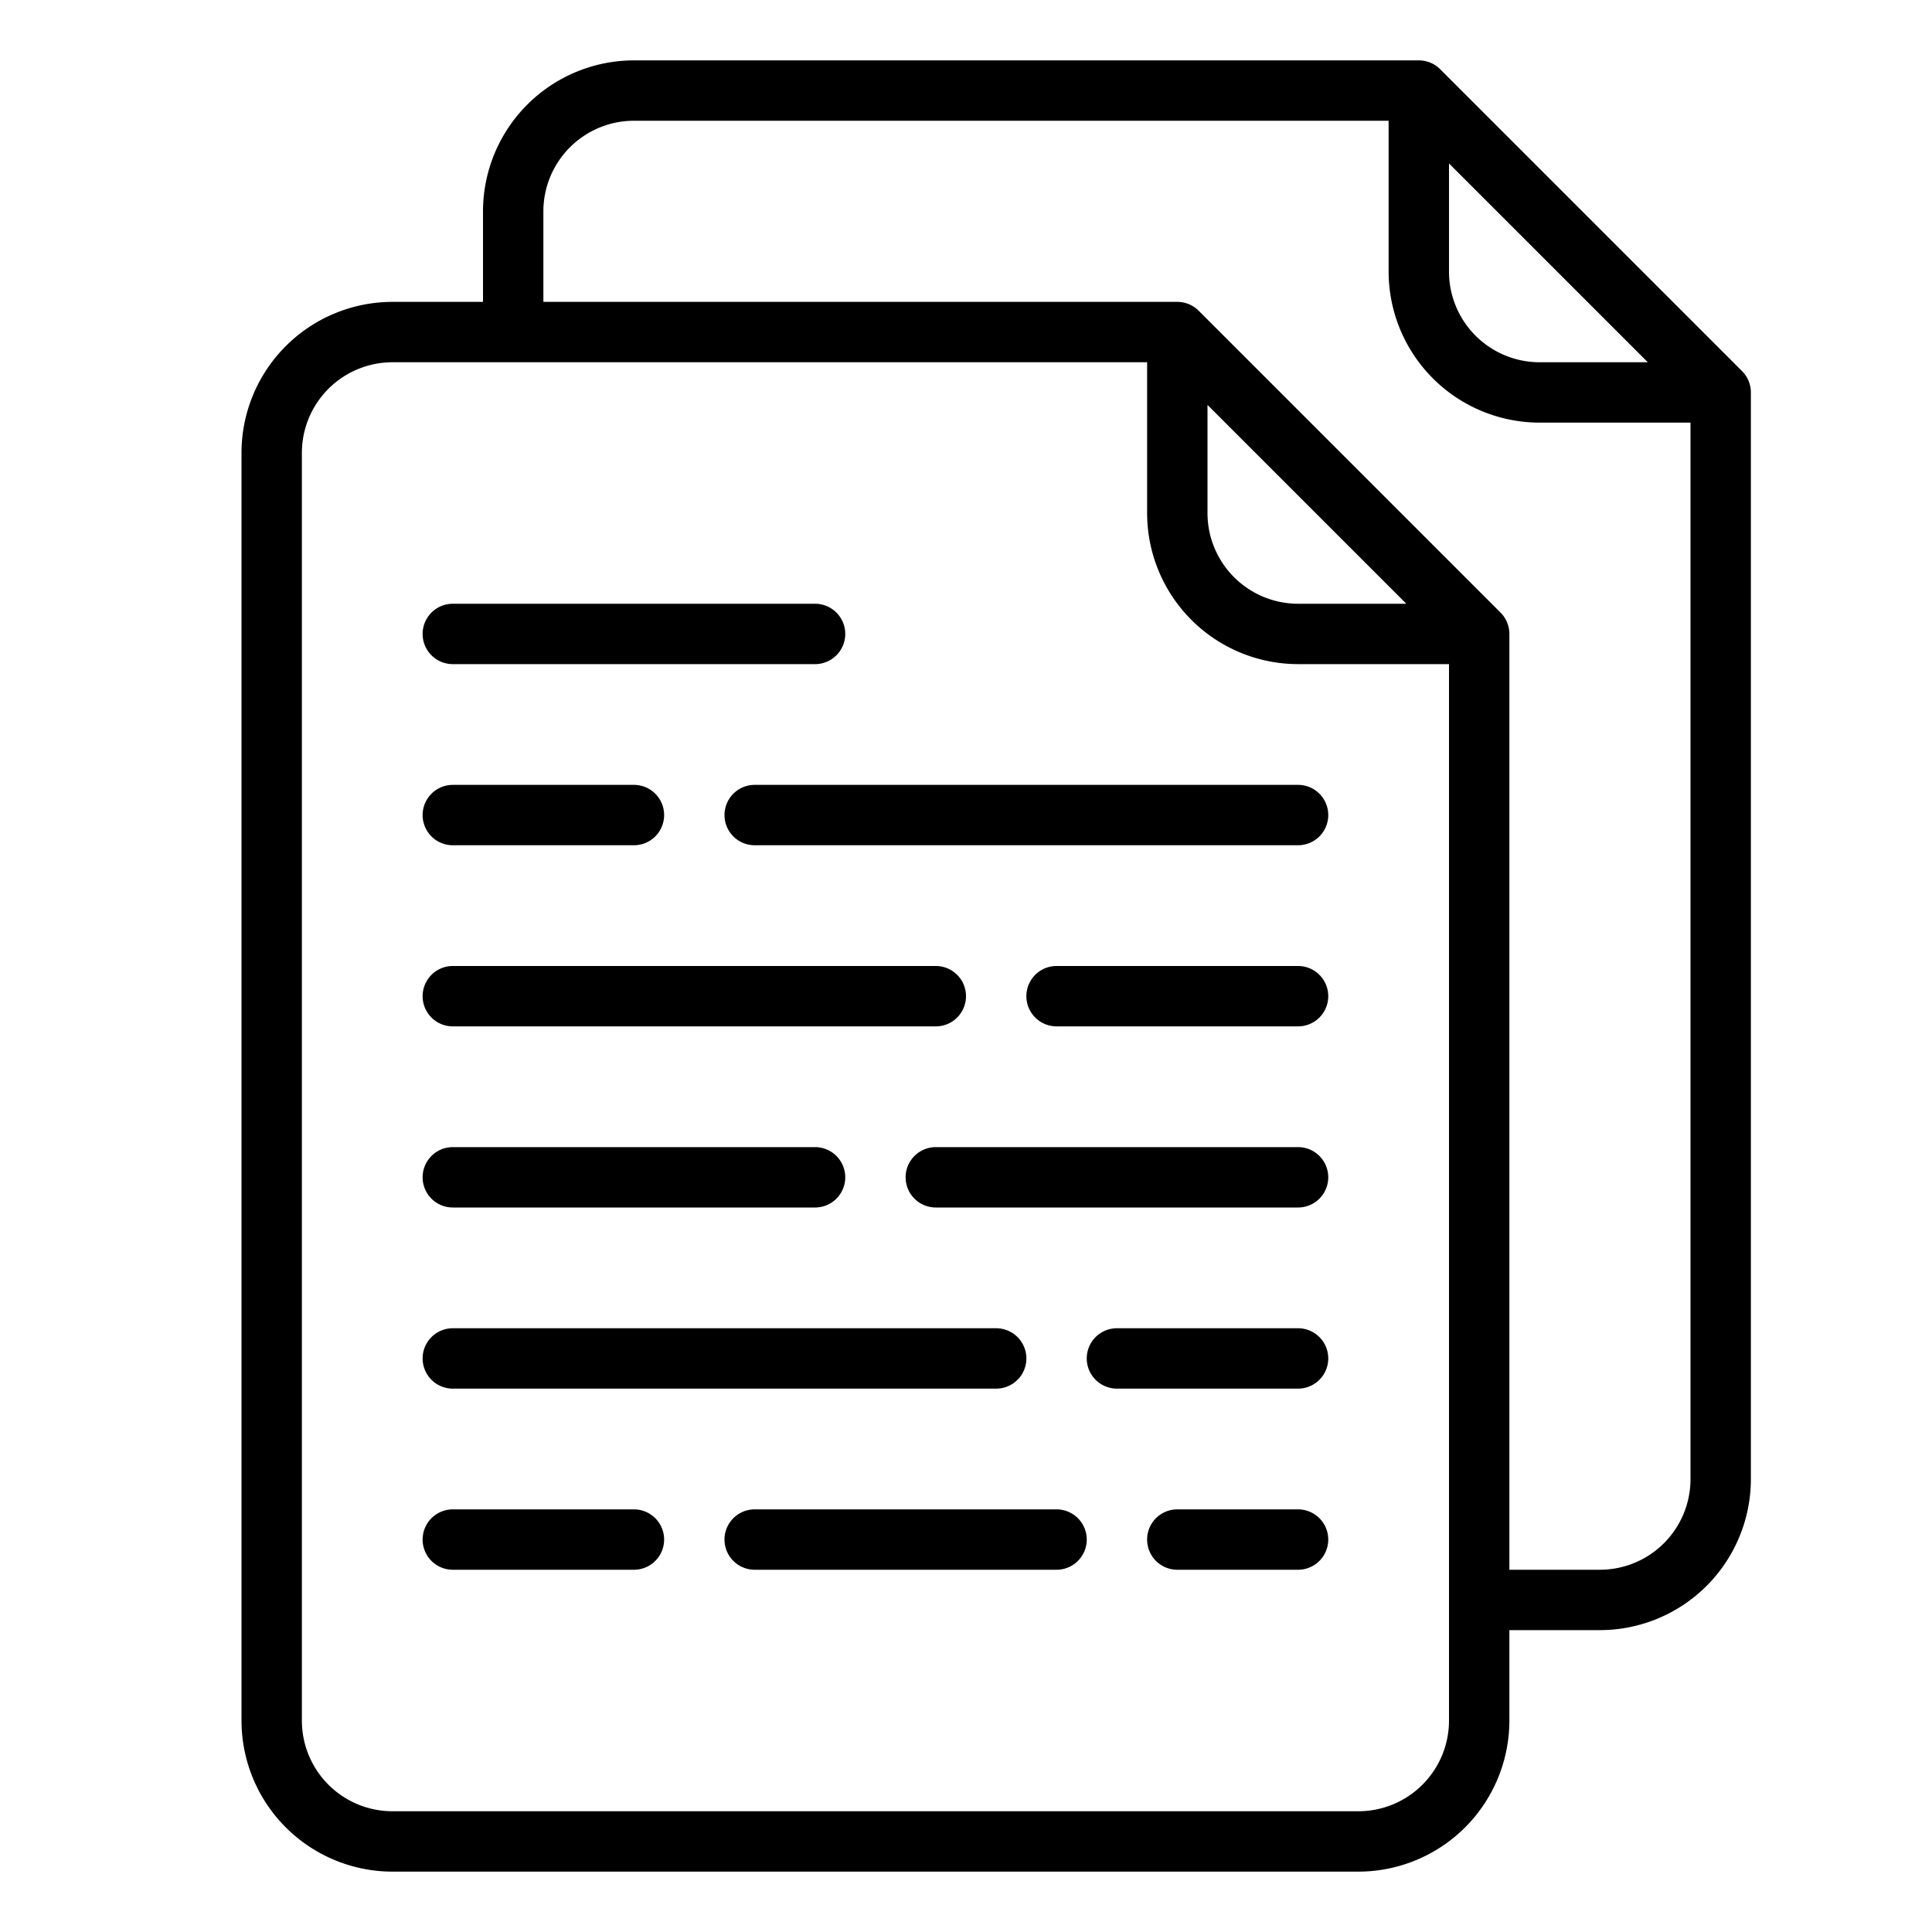 <?xml version="1.0"?>
<svg xmlns="http://www.w3.org/2000/svg" id="Outline" viewBox="0 0 512 512" width="512" height="512"><path d="M376,16H168a40.045,40.045,0,0,0-40,40V80H104a40.045,40.045,0,0,0-40,40V456a40.045,40.045,0,0,0,40,40H360a40.045,40.045,0,0,0,40-40V432h24a40.045,40.045,0,0,0,40-40V104a8,8,0,0,0-2.343-5.657l-80-80A8,8,0,0,0,376,16Zm8,440a24.027,24.027,0,0,1-24,24H104a24.027,24.027,0,0,1-24-24V120a24.027,24.027,0,0,1,24-24H304v40a40.045,40.045,0,0,0,40,40h40ZM320,136V107.313L372.687,160H344A24.027,24.027,0,0,1,320,136ZM448,392a24.027,24.027,0,0,1-24,24H400V168a8,8,0,0,0-2.343-5.657l-80-80A8,8,0,0,0,312,80H144V56a24.027,24.027,0,0,1,24-24H368V72a40.045,40.045,0,0,0,40,40h40ZM384,43.313,436.687,96H408a24.027,24.027,0,0,1-24-24Z"/><path d="M200,208a8,8,0,0,0,0,16H344a8,8,0,0,0,0-16Z"/><path d="M120,272H248a8,8,0,0,0,0-16H120a8,8,0,0,0,0,16Z"/><path d="M344,304H248a8,8,0,0,0,0,16h96a8,8,0,0,0,0-16Z"/><path d="M120,368H264a8,8,0,0,0,0-16H120a8,8,0,0,0,0,16Z"/><path d="M120,224h48a8,8,0,0,0,0-16H120a8,8,0,0,0,0,16Z"/><path d="M344,256H280a8,8,0,0,0,0,16h64a8,8,0,0,0,0-16Z"/><path d="M120,320h96a8,8,0,0,0,0-16H120a8,8,0,0,0,0,16Z"/><path d="M344,352H296a8,8,0,0,0,0,16h48a8,8,0,0,0,0-16Z"/><path d="M168,400H120a8,8,0,0,0,0,16h48a8,8,0,0,0,0-16Z"/><path d="M120,176h96a8,8,0,0,0,0-16H120a8,8,0,0,0,0,16Z"/><path d="M280,400H200a8,8,0,0,0,0,16h80a8,8,0,0,0,0-16Z"/><path d="M344,400H312a8,8,0,0,0,0,16h32a8,8,0,0,0,0-16Z"/></svg>
